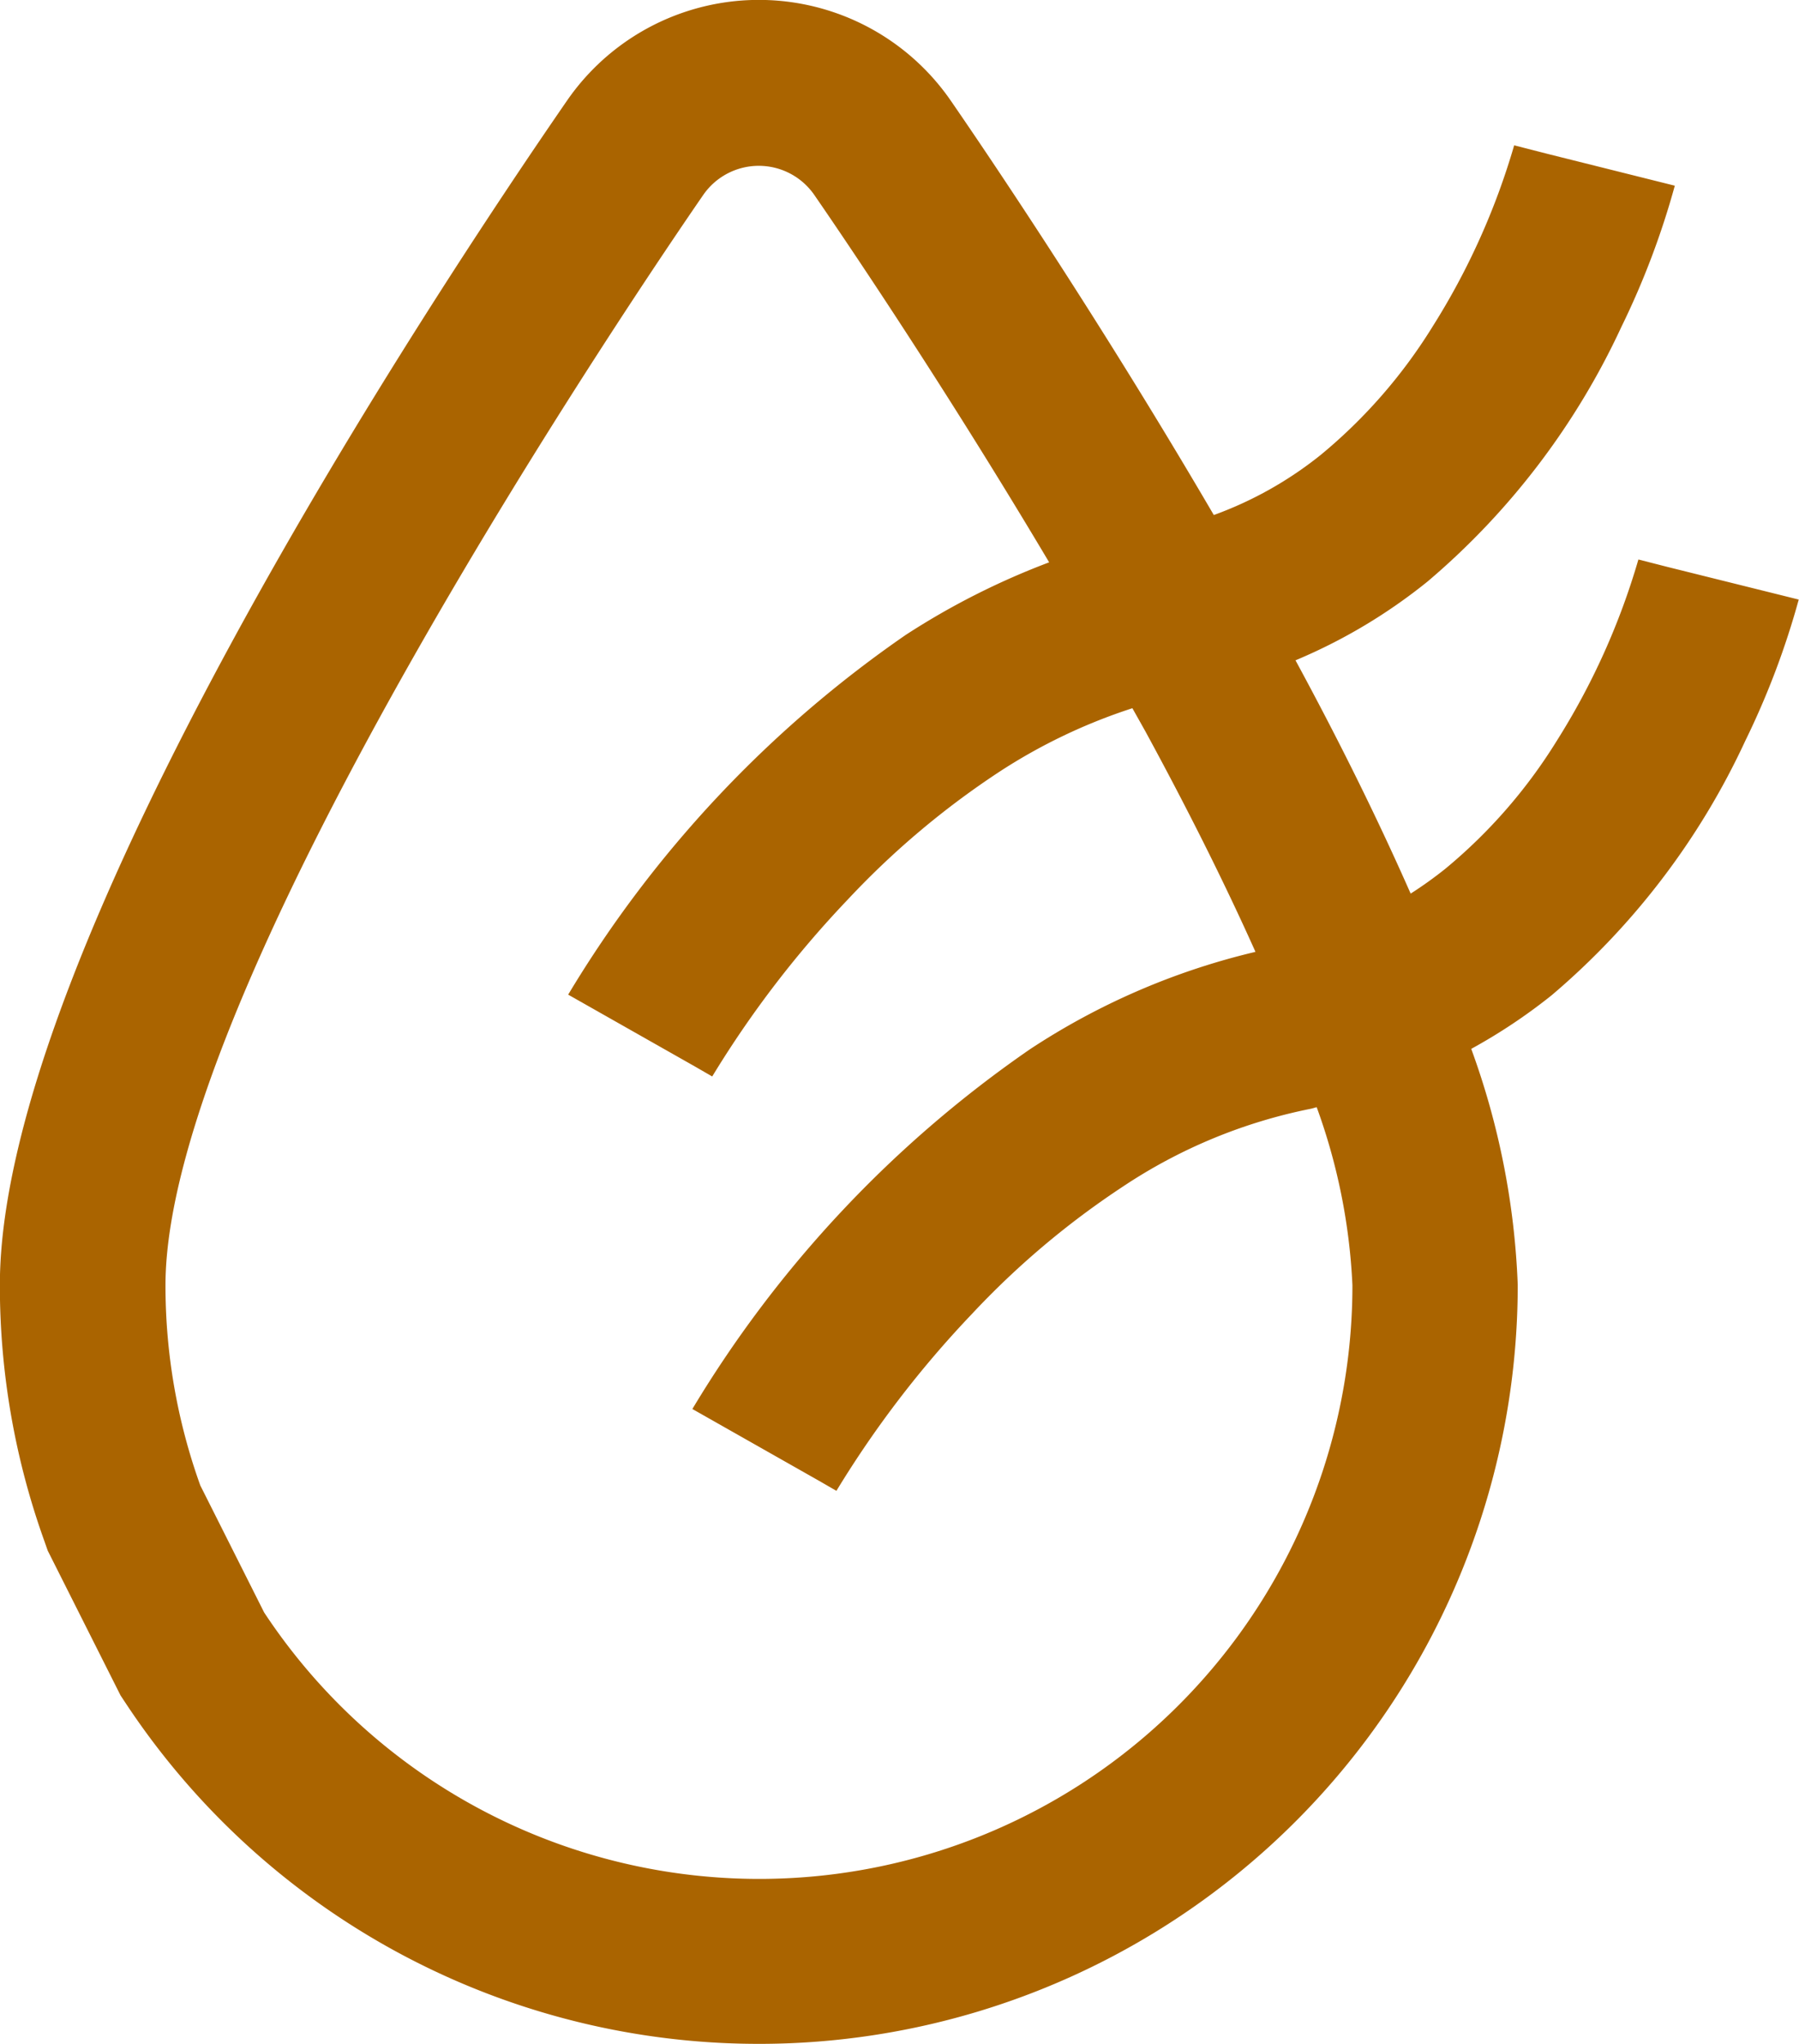 <svg xmlns="http://www.w3.org/2000/svg" width="54.552" height="61.977" viewBox="0 0 54.552 61.977">
  <g id="Group_268" data-name="Group 268" transform="translate(-65.448 -534.692)">
    <path id="Path_530" data-name="Path 530" d="M293.215,756.969l1.026.256-1.025-.262a21.55,21.55,0,0,1-2.481,5.507,15.809,15.809,0,0,1-3.38,3.875,12.2,12.2,0,0,1-1.045.748c-.953-2.162-2.1-4.505-3.492-7.073a16.534,16.534,0,0,0,4.007-2.391,22.527,22.527,0,0,0,5.874-7.716,24.47,24.47,0,0,0,1.621-4.283l-4.872-1.218,1.026.256-1.025-.262a21.552,21.552,0,0,1-2.481,5.507,15.809,15.809,0,0,1-3.38,3.875,11.355,11.355,0,0,1-3.247,1.827c-3.544-6.064-6.991-11.135-7.979-12.567a7.069,7.069,0,0,0-11.632,0c-4.033,5.846-17.2,25.709-17.2,35.912a22.911,22.911,0,0,0,1.351,7.767l.1.286,2.209,4.391.167.252a23.011,23.011,0,0,0,42.2-12.7,23.361,23.361,0,0,0-1.41-7.156,16.874,16.874,0,0,0,2.436-1.623,22.526,22.526,0,0,0,5.874-7.716,24.472,24.472,0,0,0,1.621-4.283Zm-8.671,22a17.988,17.988,0,0,1-33,9.919l-1.936-3.851a17.9,17.9,0,0,1-1.056-6.068c0-9.178,14.639-30.641,16.307-33.059a2.047,2.047,0,0,1,3.367,0c.716,1.037,3.814,5.573,7.122,11.139a22.615,22.615,0,0,0-4.348,2.2,35.332,35.332,0,0,0-10.237,10.907l3.848,2.181.52.3v0h0a31.442,31.442,0,0,1,4.117-5.371,25.38,25.38,0,0,1,4.577-3.858,16.914,16.914,0,0,1,4.047-1.936l.393.7c1.214,2.231,2.36,4.5,3.339,6.687a21.335,21.335,0,0,0-6.838,2.953,35.331,35.331,0,0,0-10.237,10.907l3.848,2.181.52.3v0h0a31.439,31.439,0,0,1,4.117-5.371,25.38,25.38,0,0,1,4.577-3.858,15.876,15.876,0,0,1,5.692-2.355c.062-.013.117-.034.178-.047A18.15,18.15,0,0,1,284.544,778.964Z" transform="translate(-178.086 -205.308)" fill="#aa6400"/>
  </g>
</svg>
